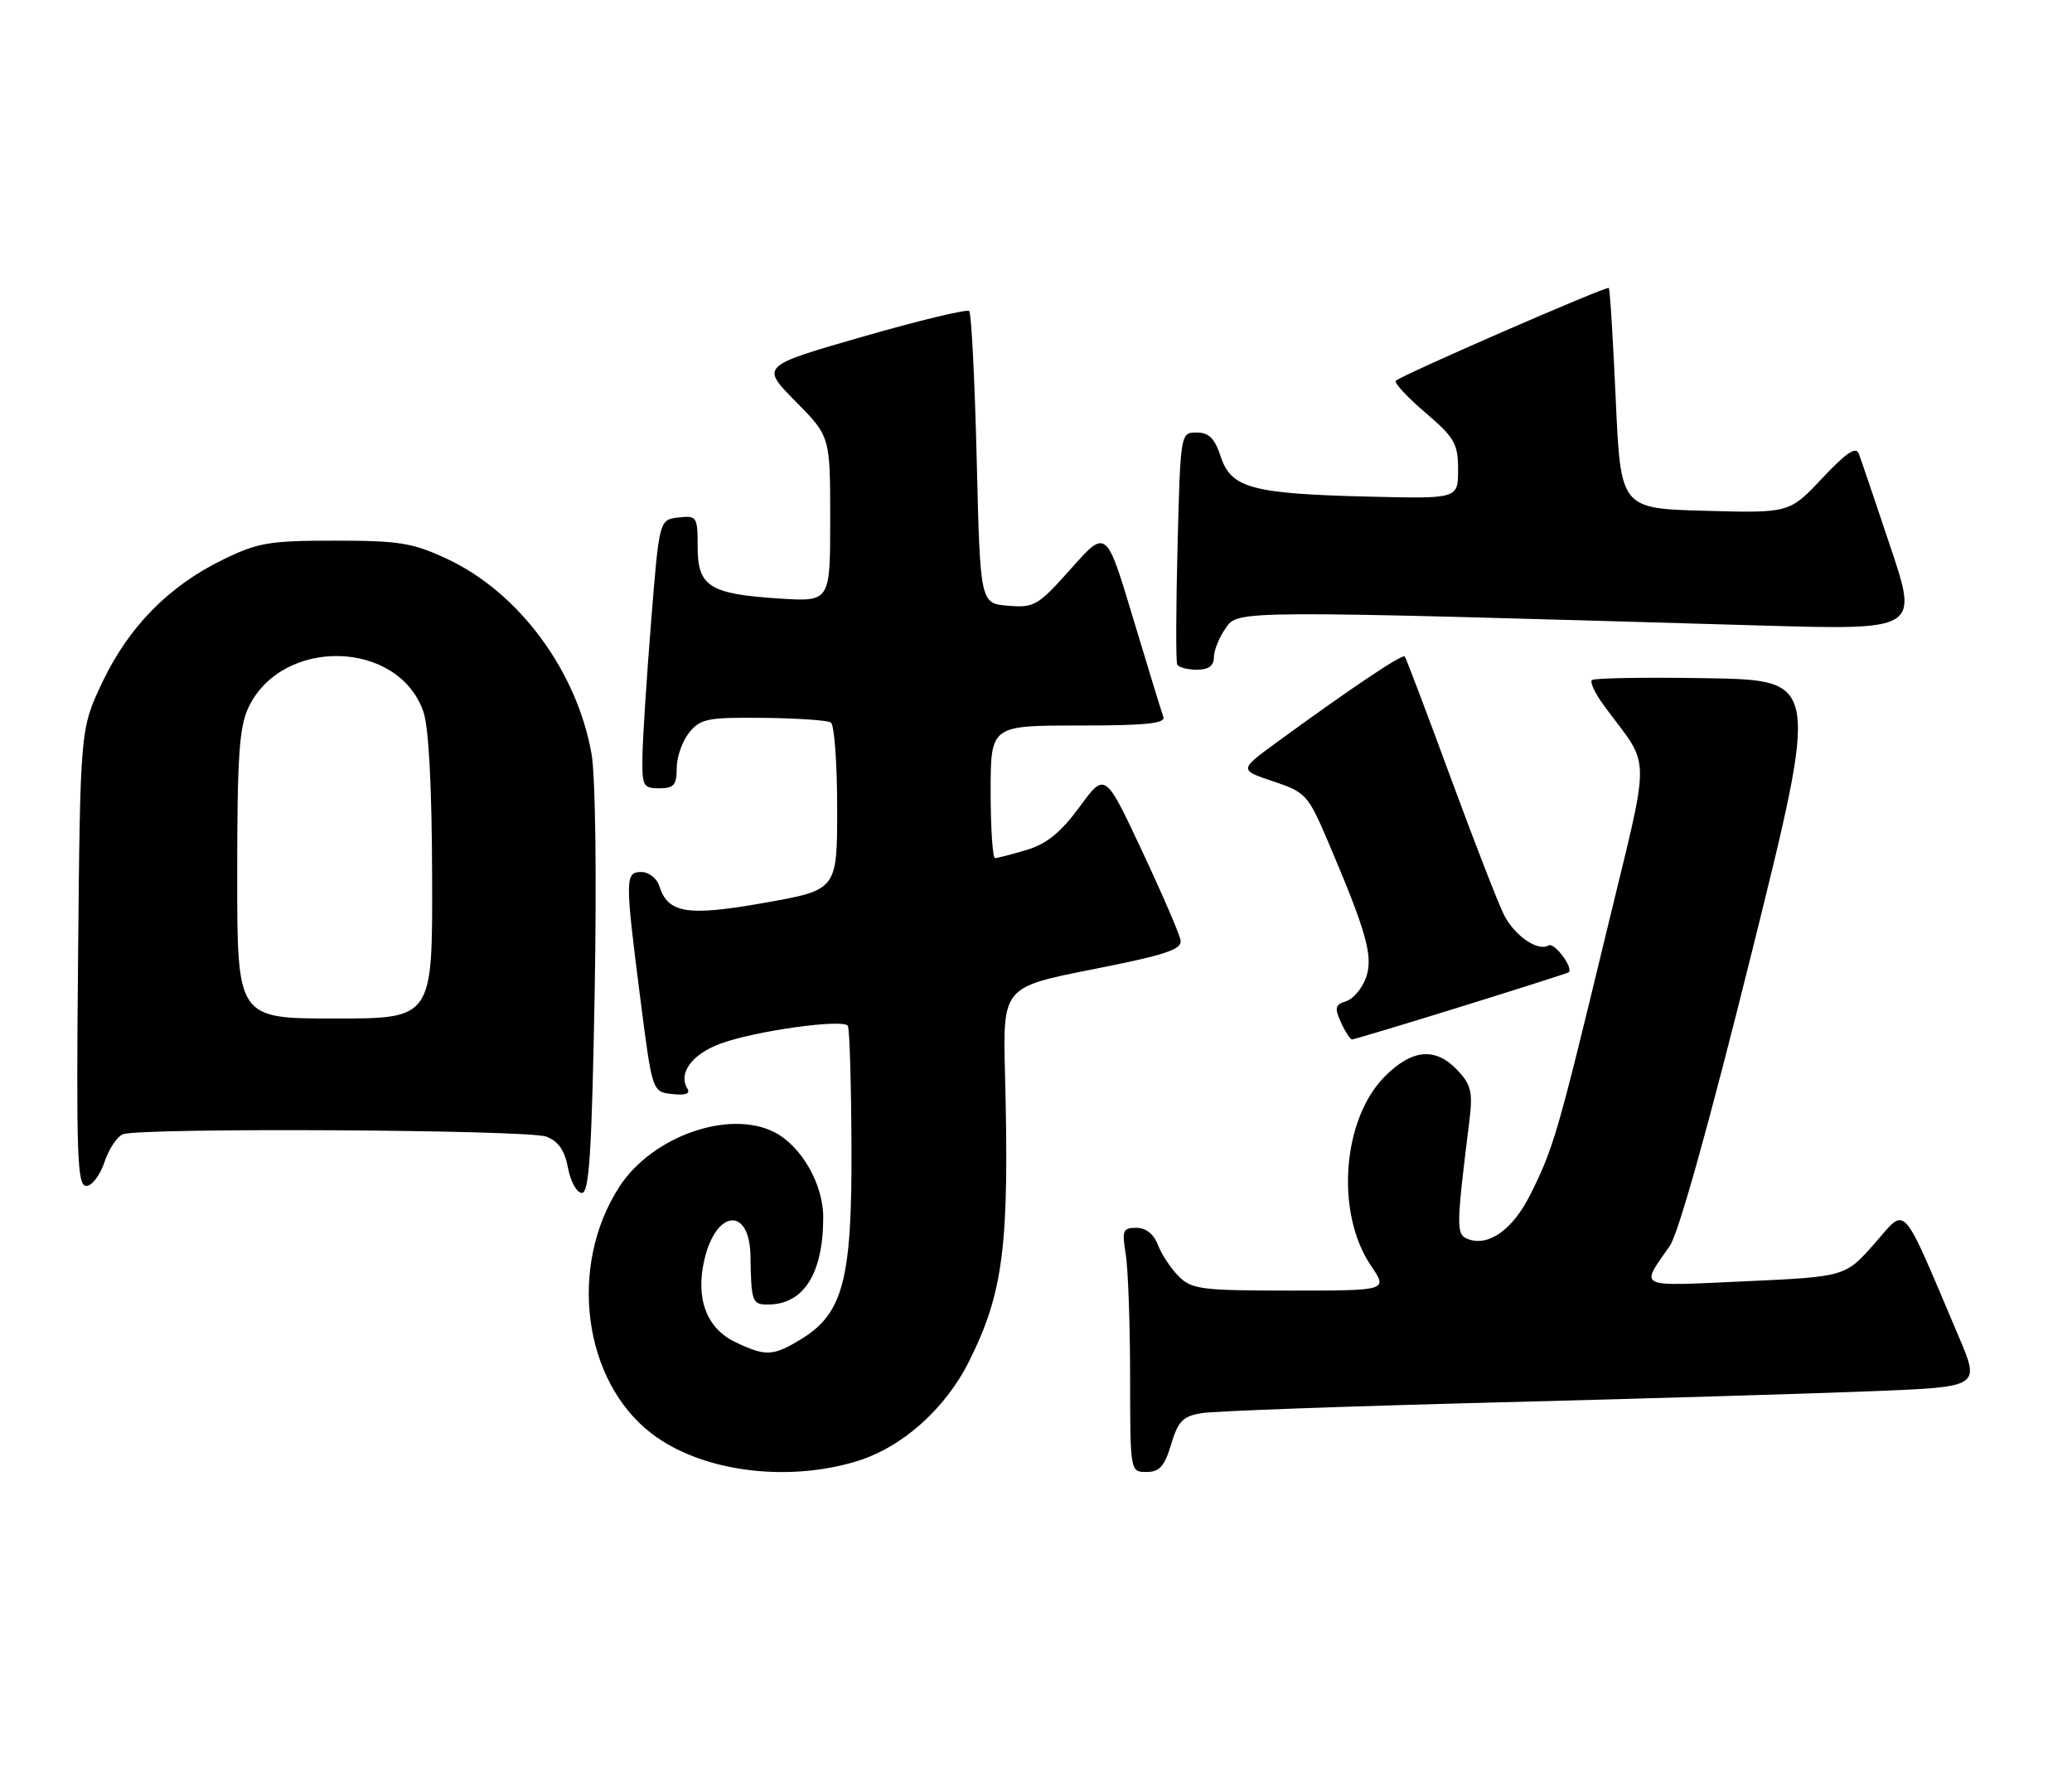 <?xml version="1.0" encoding="UTF-8" standalone="no"?>
<!DOCTYPE svg PUBLIC "-//W3C//DTD SVG 1.1//EN" "http://www.w3.org/Graphics/SVG/1.1/DTD/svg11.dtd" >
<svg xmlns="http://www.w3.org/2000/svg" xmlns:xlink="http://www.w3.org/1999/xlink" version="1.1" viewBox="0 0 297 256">
 <g >
 <path fill="currentColor"
d=" M 122.61 209.52 C 129.21 207.56 135.44 202.06 138.91 195.13 C 143.84 185.26 144.69 178.54 144.06 154.00 C 143.74 141.50 143.74 141.50 156.62 138.95 C 167.15 136.87 169.45 136.10 169.22 134.77 C 169.07 133.88 166.57 128.09 163.67 121.91 C 158.40 110.68 158.40 110.68 154.74 115.67 C 152.06 119.32 150.03 120.97 147.17 121.83 C 145.03 122.47 142.98 123.00 142.63 123.00 C 142.29 123.00 142.00 118.72 142.00 113.50 C 142.00 104.00 142.00 104.00 154.61 104.00 C 164.27 104.00 167.11 103.71 166.75 102.75 C 166.50 102.06 164.55 95.72 162.43 88.66 C 158.58 75.82 158.58 75.82 153.54 81.49 C 148.80 86.82 148.26 87.14 144.50 86.83 C 140.50 86.50 140.50 86.50 140.00 65.83 C 139.72 54.46 139.24 44.91 138.93 44.59 C 138.62 44.28 131.76 45.93 123.70 48.25 C 109.03 52.47 109.03 52.47 114.02 57.52 C 119.00 62.56 119.00 62.56 119.00 74.41 C 119.00 86.26 119.00 86.26 111.74 85.80 C 101.70 85.15 100.00 84.08 100.00 78.40 C 100.00 74.05 99.89 73.88 97.25 74.18 C 94.50 74.50 94.50 74.50 93.34 89.00 C 92.70 96.97 92.14 105.64 92.09 108.25 C 92.01 112.67 92.17 113.00 94.50 113.00 C 96.59 113.00 97.00 112.53 97.00 110.11 C 97.00 108.52 97.80 106.23 98.79 105.01 C 100.40 103.02 101.44 102.82 109.38 102.90 C 114.22 102.95 118.59 103.25 119.09 103.56 C 119.59 103.87 120.00 109.39 120.00 115.84 C 120.00 127.56 120.00 127.56 109.66 129.40 C 98.52 131.38 95.75 130.94 94.50 127.00 C 94.15 125.90 93.00 125.00 91.93 125.00 C 89.58 125.00 89.57 125.85 91.83 143.50 C 93.50 156.50 93.50 156.50 96.36 156.83 C 98.22 157.04 98.98 156.78 98.54 156.07 C 97.17 153.85 99.19 151.09 103.30 149.59 C 108.25 147.77 120.89 146.01 121.53 147.05 C 121.78 147.45 122.01 155.23 122.05 164.35 C 122.14 183.41 120.86 188.29 114.82 191.97 C 110.81 194.41 109.77 194.46 105.45 192.41 C 101.29 190.44 99.67 186.17 100.96 180.60 C 102.63 173.36 107.46 172.94 107.57 180.03 C 107.68 186.62 107.81 187.00 110.07 187.00 C 115.19 187.00 118.00 182.57 118.00 174.50 C 118.00 169.71 114.86 164.25 110.97 162.28 C 104.49 159.00 93.47 162.89 88.79 170.10 C 81.40 181.49 83.57 197.99 93.44 205.52 C 100.46 210.88 112.49 212.53 122.61 209.52 Z  M 167.87 207.04 C 168.87 203.69 169.56 203.00 172.28 202.56 C 174.05 202.27 193.05 201.58 214.50 201.03 C 235.95 200.48 260.32 199.75 268.66 199.41 C 283.82 198.80 283.82 198.80 280.79 191.65 C 272.33 171.75 273.39 172.93 268.69 178.26 C 264.50 183.01 264.50 183.01 250.09 183.67 C 234.36 184.38 235.09 184.73 239.35 178.59 C 240.61 176.77 245.00 161.04 251.08 136.59 C 260.79 97.50 260.79 97.50 244.75 97.22 C 235.93 97.07 228.48 97.19 228.18 97.49 C 227.88 97.78 228.62 99.37 229.82 101.01 C 236.80 110.58 236.77 106.59 230.07 134.40 C 223.31 162.42 222.67 164.62 219.33 171.29 C 216.84 176.25 213.36 178.73 210.44 177.62 C 208.70 176.95 208.71 176.10 210.62 160.68 C 211.13 156.56 210.88 155.50 208.93 153.43 C 205.79 150.08 202.44 150.36 198.52 154.28 C 192.38 160.42 191.39 173.88 196.52 181.44 C 198.94 185.00 198.94 185.00 184.97 185.00 C 172.24 185.00 170.82 184.82 168.96 182.96 C 167.84 181.84 166.50 179.81 165.98 178.46 C 165.39 176.90 164.26 176.00 162.89 176.00 C 160.96 176.00 160.80 176.38 161.36 179.75 C 161.70 181.81 161.98 189.69 161.99 197.25 C 162.00 211.00 162.00 211.00 164.34 211.00 C 166.20 211.00 166.93 210.19 167.87 207.04 Z  M 85.24 142.25 C 85.54 125.63 85.35 111.20 84.79 108.05 C 82.68 96.16 74.39 84.95 64.16 80.15 C 59.16 77.81 57.27 77.50 48.00 77.50 C 38.54 77.50 36.94 77.78 31.84 80.28 C 24.12 84.07 18.42 89.90 14.65 97.84 C 11.50 104.50 11.50 104.50 11.19 137.25 C 10.92 165.68 11.07 170.00 12.36 170.00 C 13.18 170.00 14.35 168.46 14.97 166.59 C 15.59 164.71 16.79 162.91 17.63 162.59 C 20.16 161.62 75.68 161.93 78.31 162.93 C 80.03 163.58 80.95 164.90 81.42 167.43 C 81.79 169.39 82.68 171.00 83.41 171.00 C 84.46 171.00 84.83 165.13 85.24 142.25 Z  M 209.39 144.31 C 217.70 141.73 224.65 139.51 224.83 139.39 C 225.64 138.85 222.80 135.01 221.97 135.52 C 220.48 136.44 217.14 134.17 215.62 131.22 C 214.84 129.72 211.39 120.85 207.95 111.50 C 204.51 102.15 201.54 94.32 201.36 94.10 C 201.03 93.69 193.45 98.78 183.05 106.38 C 177.60 110.36 177.60 110.36 182.49 112.00 C 187.16 113.56 187.50 113.93 190.33 120.57 C 195.89 133.61 196.87 137.09 195.81 140.12 C 195.27 141.66 193.99 143.19 192.96 143.51 C 191.37 144.02 191.26 144.47 192.21 146.55 C 192.82 147.90 193.54 149.00 193.80 149.00 C 194.06 149.00 201.08 146.89 209.39 144.31 Z  M 174.00 94.22 C 174.00 93.24 174.75 91.37 175.67 90.07 C 177.50 87.45 176.38 87.45 252.24 89.66 C 274.97 90.32 274.97 90.32 270.98 78.41 C 268.79 71.86 266.75 65.84 266.44 65.03 C 266.04 63.95 264.62 64.91 261.20 68.55 C 256.50 73.55 256.50 73.55 244.40 73.22 C 232.30 72.89 232.30 72.89 231.60 57.23 C 231.21 48.61 230.77 41.44 230.61 41.28 C 230.30 40.96 200.89 53.77 200.08 54.58 C 199.80 54.87 201.69 56.91 204.29 59.13 C 208.51 62.73 209.00 63.59 209.00 67.33 C 209.00 71.50 209.00 71.50 196.25 71.19 C 179.46 70.78 176.48 69.98 174.99 65.48 C 174.12 62.84 173.29 62.00 171.53 62.00 C 169.22 62.00 169.21 62.04 168.79 78.25 C 168.56 87.19 168.54 94.84 168.74 95.25 C 168.95 95.66 170.22 96.00 171.56 96.00 C 173.23 96.00 174.00 95.44 174.00 94.22 Z  M 34.00 125.40 C 34.00 108.56 34.29 104.19 35.61 101.42 C 40.42 91.28 57.13 91.69 60.69 102.03 C 61.46 104.25 61.91 112.81 61.94 125.75 C 62.00 146.00 62.00 146.00 48.00 146.00 C 34.00 146.00 34.00 146.00 34.00 125.40 Z "/>
</g>
</svg>